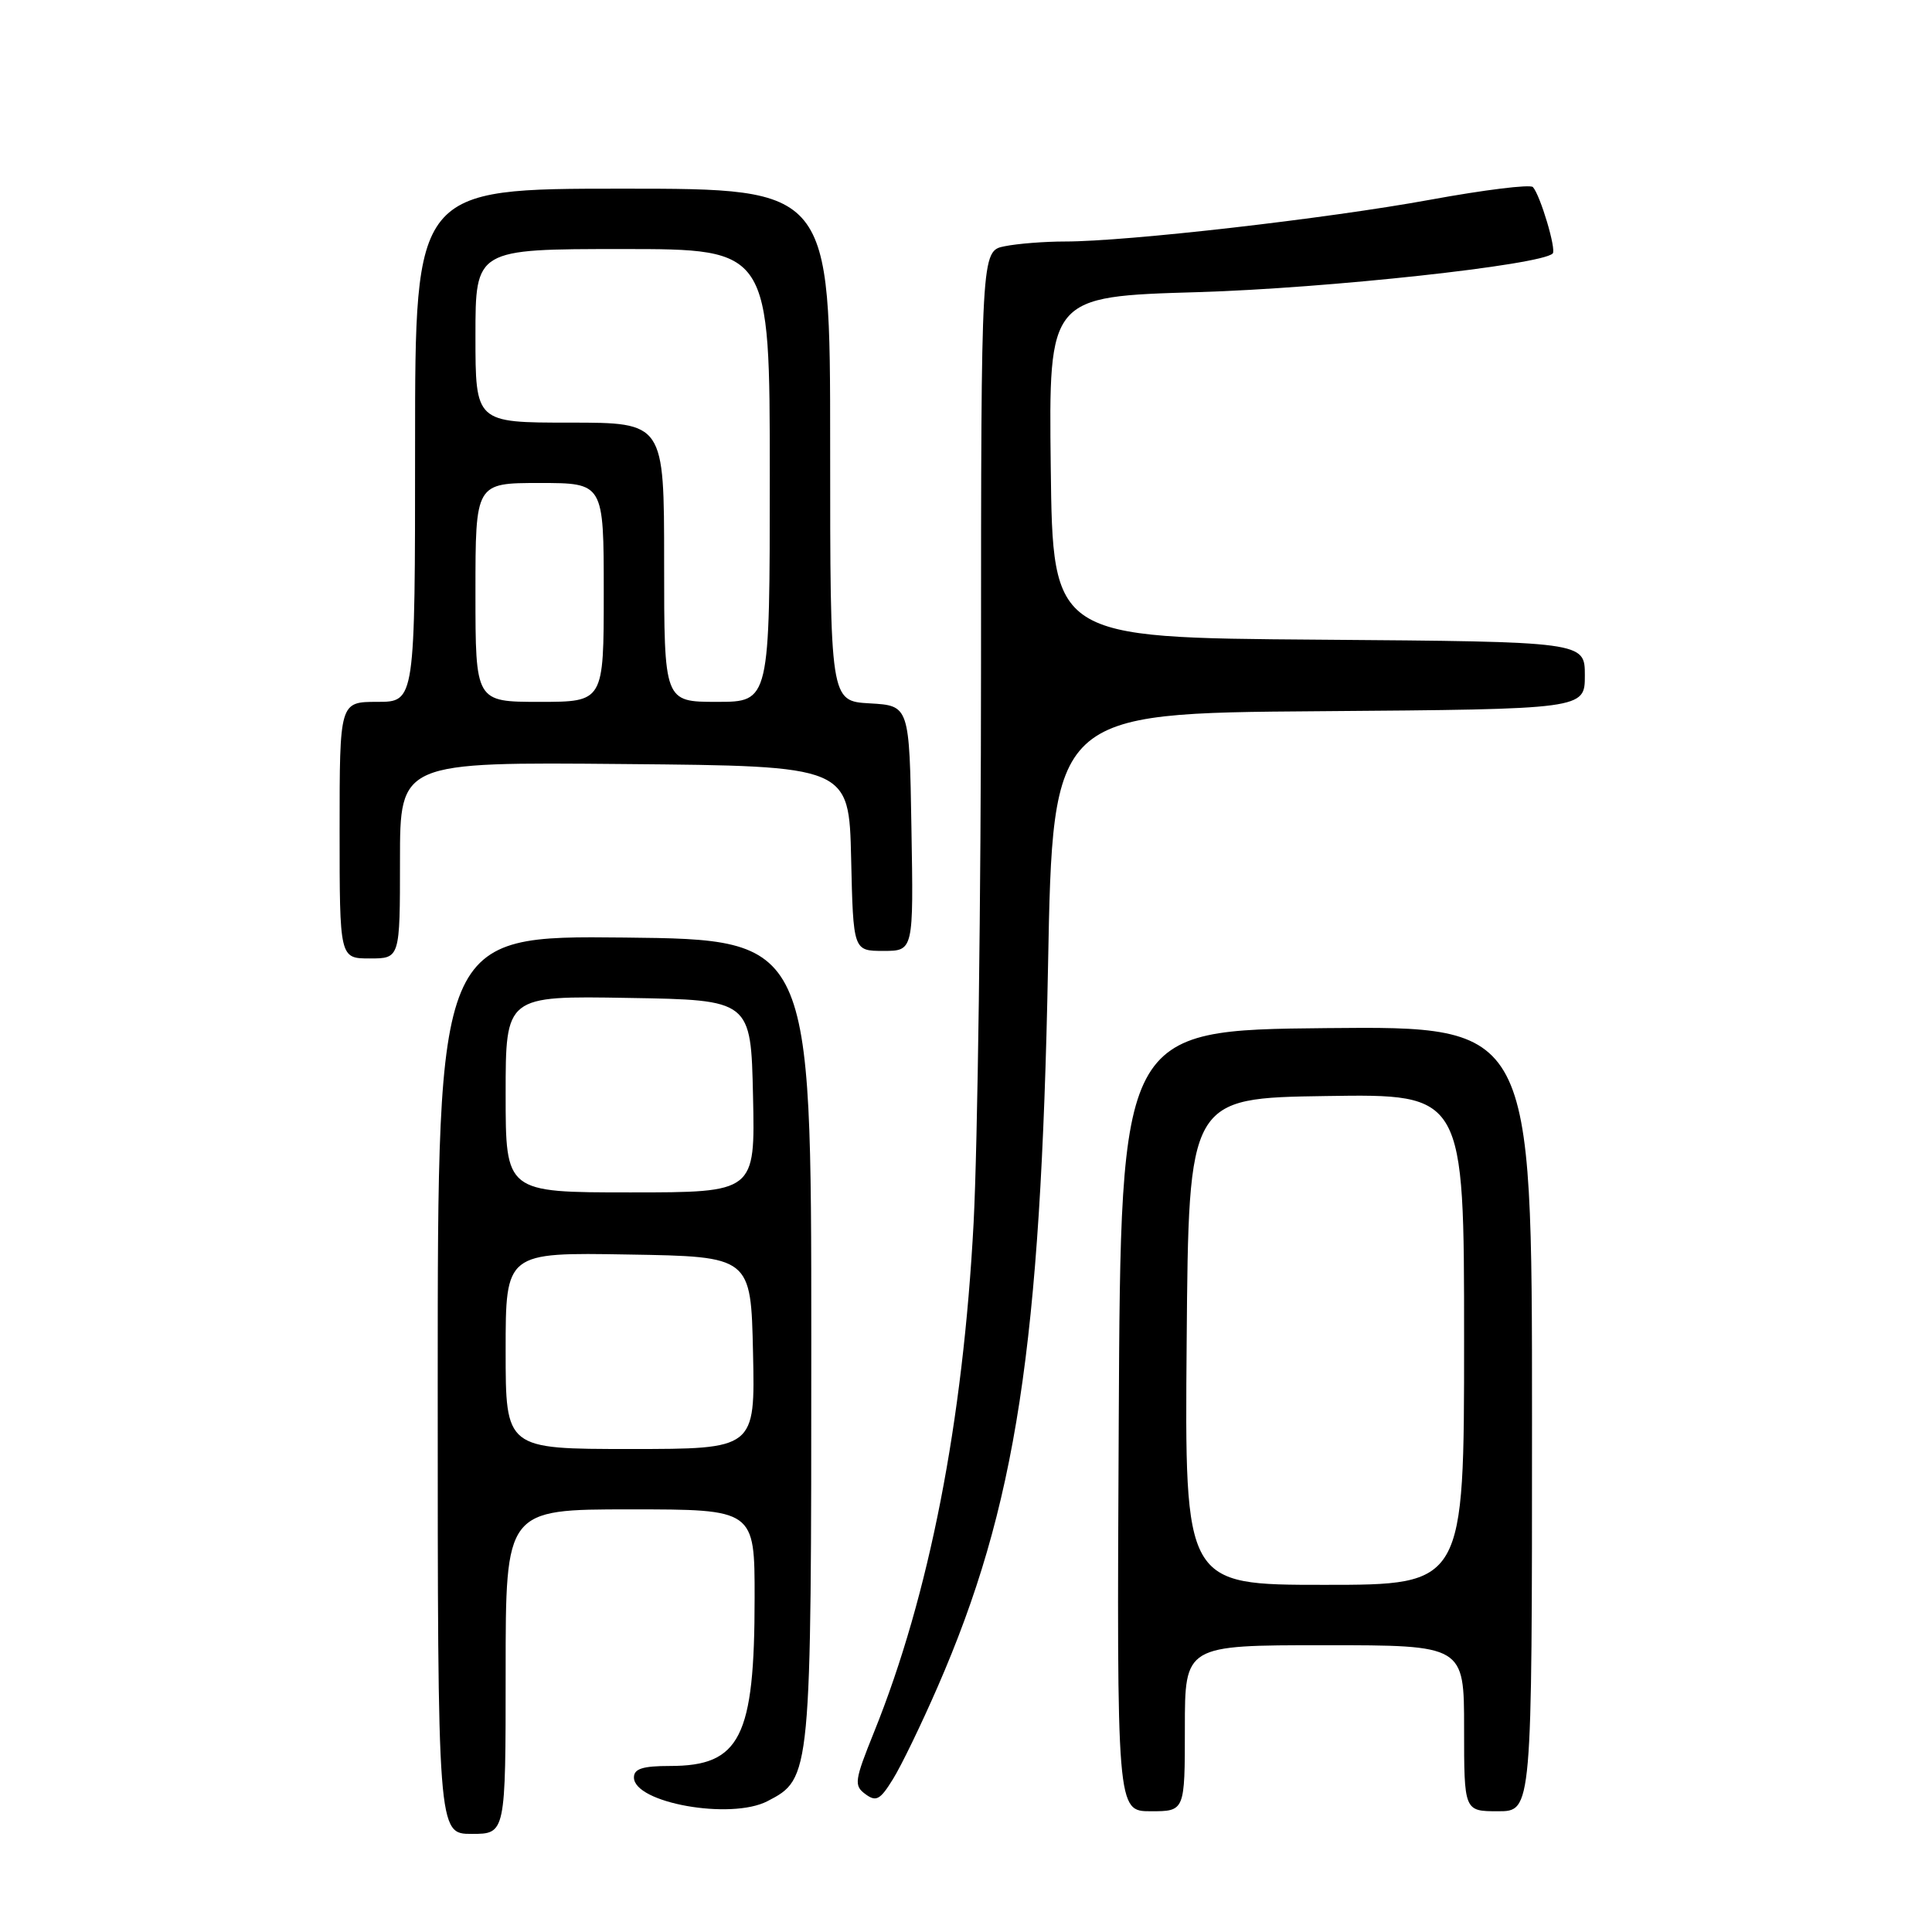 <?xml version="1.0" encoding="UTF-8" standalone="no"?>
<!DOCTYPE svg PUBLIC "-//W3C//DTD SVG 1.1//EN" "http://www.w3.org/Graphics/SVG/1.1/DTD/svg11.dtd" >
<svg xmlns="http://www.w3.org/2000/svg" xmlns:xlink="http://www.w3.org/1999/xlink" version="1.1" viewBox="0 0 256 256">
 <g >
 <path fill="currentColor"
d=" M 67.00 221.50 C 67.00 200.00 67.00 200.00 83.50 200.00 C 100.00 200.00 100.00 200.00 99.99 211.75 C 99.99 230.23 98.08 234.00 88.78 234.00 C 85.16 234.00 84.00 234.37 84.00 235.52 C 84.00 238.90 96.82 241.18 101.68 238.67 C 107.49 235.66 107.50 235.55 107.50 177.50 C 107.50 124.50 107.50 124.50 82.75 124.23 C 58.00 123.97 58.00 123.97 58.00 183.48 C 58.00 243.00 58.00 243.00 62.50 243.00 C 67.00 243.00 67.00 243.00 67.00 221.50 Z  M 157.00 229.00 C 157.00 218.00 157.00 218.00 175.50 218.00 C 194.00 218.00 194.00 218.00 194.00 229.00 C 194.00 240.00 194.00 240.00 198.50 240.00 C 203.00 240.00 203.00 240.00 203.00 187.98 C 203.00 135.97 203.00 135.97 175.75 136.23 C 148.50 136.50 148.50 136.50 148.24 188.25 C 147.98 240.00 147.98 240.00 152.49 240.00 C 157.00 240.00 157.00 240.00 157.00 229.00 Z  M 124.22 223.57 C 134.65 199.65 137.91 178.36 138.87 128.00 C 139.50 94.50 139.50 94.50 174.75 94.24 C 210.00 93.97 210.00 93.97 210.00 89.50 C 210.00 85.03 210.00 85.03 174.75 84.76 C 139.50 84.50 139.50 84.50 139.23 61.90 C 138.96 39.29 138.96 39.29 158.73 38.71 C 175.91 38.20 204.21 35.12 205.74 33.59 C 206.25 33.08 204.11 25.90 203.12 24.79 C 202.77 24.40 196.64 25.16 189.49 26.47 C 175.83 28.97 149.37 32.00 141.12 32.00 C 138.44 32.00 134.84 32.28 133.12 32.63 C 130.00 33.25 130.00 33.25 129.99 88.38 C 129.99 118.69 129.54 151.82 129.01 162.00 C 127.61 188.41 123.13 211.39 115.82 229.50 C 113.22 235.95 113.13 236.60 114.67 237.73 C 116.10 238.79 116.63 238.49 118.33 235.73 C 119.43 233.96 122.08 228.48 124.22 223.57 Z  M 53.00 113.99 C 53.00 100.97 53.00 100.97 82.75 101.24 C 112.50 101.50 112.50 101.50 112.78 113.75 C 113.06 126.00 113.06 126.00 117.06 126.00 C 121.05 126.00 121.05 126.00 120.77 109.75 C 120.50 93.50 120.50 93.50 115.25 93.20 C 110.00 92.90 110.00 92.90 110.00 58.95 C 110.00 25.00 110.00 25.00 82.50 25.00 C 55.00 25.00 55.00 25.00 55.00 59.00 C 55.00 93.00 55.00 93.00 50.00 93.00 C 45.00 93.00 45.00 93.00 45.00 110.00 C 45.00 127.00 45.00 127.00 49.00 127.00 C 53.00 127.00 53.00 127.00 53.00 113.99 Z  M 67.00 178.98 C 67.00 165.95 67.00 165.95 83.25 166.23 C 99.50 166.50 99.50 166.50 99.78 179.25 C 100.06 192.00 100.06 192.00 83.53 192.00 C 67.00 192.00 67.00 192.00 67.00 178.98 Z  M 67.00 144.98 C 67.00 131.95 67.00 131.95 83.25 132.23 C 99.50 132.50 99.50 132.50 99.78 145.25 C 100.06 158.00 100.06 158.00 83.53 158.00 C 67.00 158.00 67.00 158.00 67.00 144.98 Z  M 157.24 177.75 C 157.50 145.50 157.50 145.50 175.75 145.23 C 194.00 144.95 194.00 144.95 194.00 177.48 C 194.00 210.00 194.00 210.00 175.49 210.00 C 156.97 210.00 156.97 210.00 157.24 177.75 Z  M 63.00 78.50 C 63.00 64.00 63.00 64.00 71.50 64.00 C 80.00 64.00 80.00 64.00 80.00 78.50 C 80.00 93.00 80.00 93.00 71.50 93.00 C 63.00 93.00 63.00 93.00 63.00 78.50 Z  M 88.00 74.50 C 88.00 56.00 88.00 56.00 75.50 56.00 C 63.00 56.00 63.00 56.00 63.00 44.50 C 63.00 33.00 63.00 33.00 82.50 33.00 C 102.00 33.00 102.00 33.00 102.00 63.00 C 102.00 93.00 102.00 93.00 95.00 93.00 C 88.00 93.00 88.00 93.00 88.00 74.50 Z "/>
</g>
</svg>